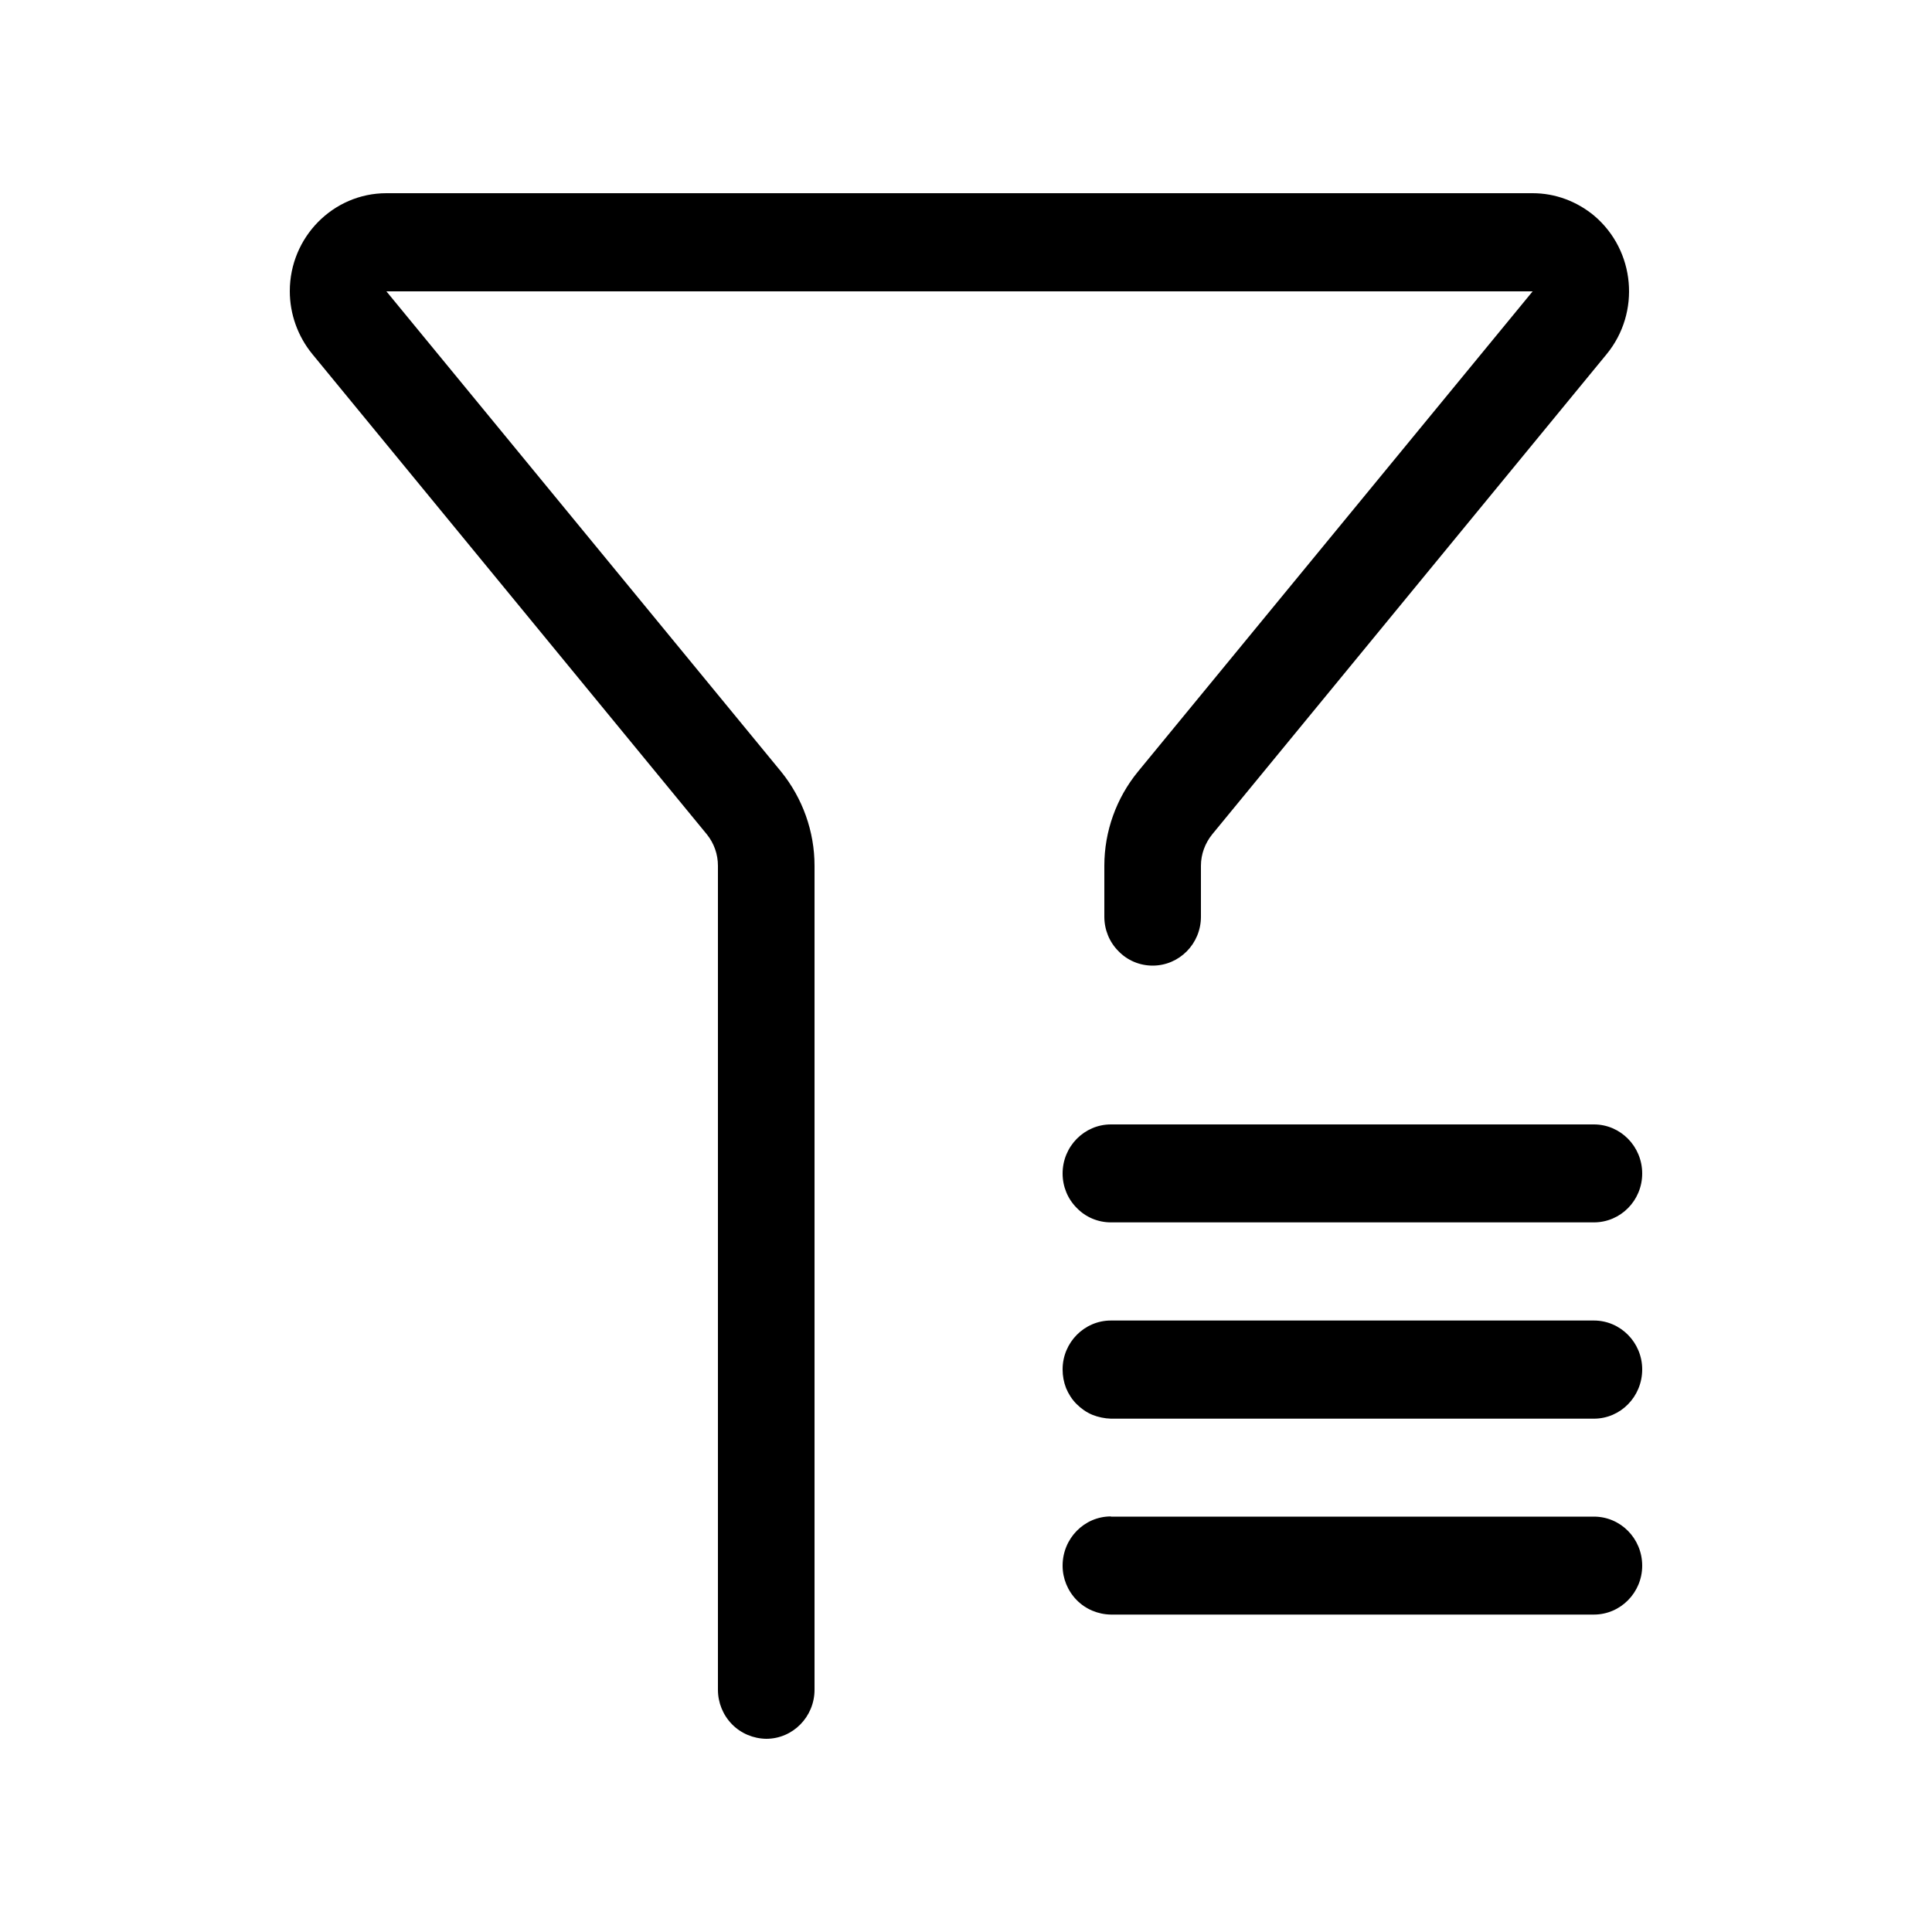 <svg width="10" height="10" viewBox="0 0 10 10" fill="none"
    xmlns="http://www.w3.org/2000/svg">
    <path d="M6.216 4.745C6.216 4.885 6.104 4.998 5.966 4.998C5.899 4.998 5.835 4.971 5.789 4.923C5.742 4.876 5.716 4.812 5.716 4.745V4.481C5.716 4.303 5.778 4.131 5.89 3.994L7.933 1.508H2L4.043 3.994C4.154 4.131 4.216 4.303 4.216 4.481V8.746C4.216 8.886 4.104 9 3.966 9C3.899 8.999 3.835 8.972 3.789 8.925C3.742 8.877 3.716 8.813 3.716 8.746V4.481C3.716 4.422 3.696 4.365 3.659 4.319L1.616 1.832C1.541 1.74 1.5 1.625 1.5 1.507C1.5 1.228 1.724 1 2 1H7.933C8.05 1 8.162 1.042 8.252 1.117C8.464 1.297 8.493 1.617 8.316 1.833L6.274 4.319C6.237 4.365 6.216 4.422 6.216 4.481V4.745ZM5.75 5.82H8.25C8.388 5.82 8.5 5.934 8.5 6.074C8.5 6.214 8.388 6.327 8.25 6.327H5.75C5.683 6.327 5.619 6.3 5.573 6.252C5.526 6.205 5.5 6.141 5.5 6.074C5.5 5.934 5.612 5.82 5.75 5.82ZM5.75 6.835H8.25C8.388 6.835 8.5 6.949 8.5 7.088C8.5 7.229 8.388 7.343 8.25 7.343H5.75C5.717 7.342 5.684 7.335 5.654 7.323C5.623 7.31 5.596 7.291 5.572 7.267C5.549 7.244 5.531 7.216 5.518 7.185C5.506 7.154 5.5 7.122 5.5 7.088C5.5 6.949 5.612 6.835 5.75 6.835ZM5.75 7.85H8.25C8.388 7.85 8.5 7.963 8.5 8.104C8.5 8.243 8.388 8.357 8.25 8.357H5.75C5.683 8.356 5.619 8.329 5.573 8.282C5.526 8.234 5.5 8.17 5.5 8.104C5.5 7.963 5.612 7.849 5.75 7.849V7.85Z" fill="currentColor"/>
</svg>
